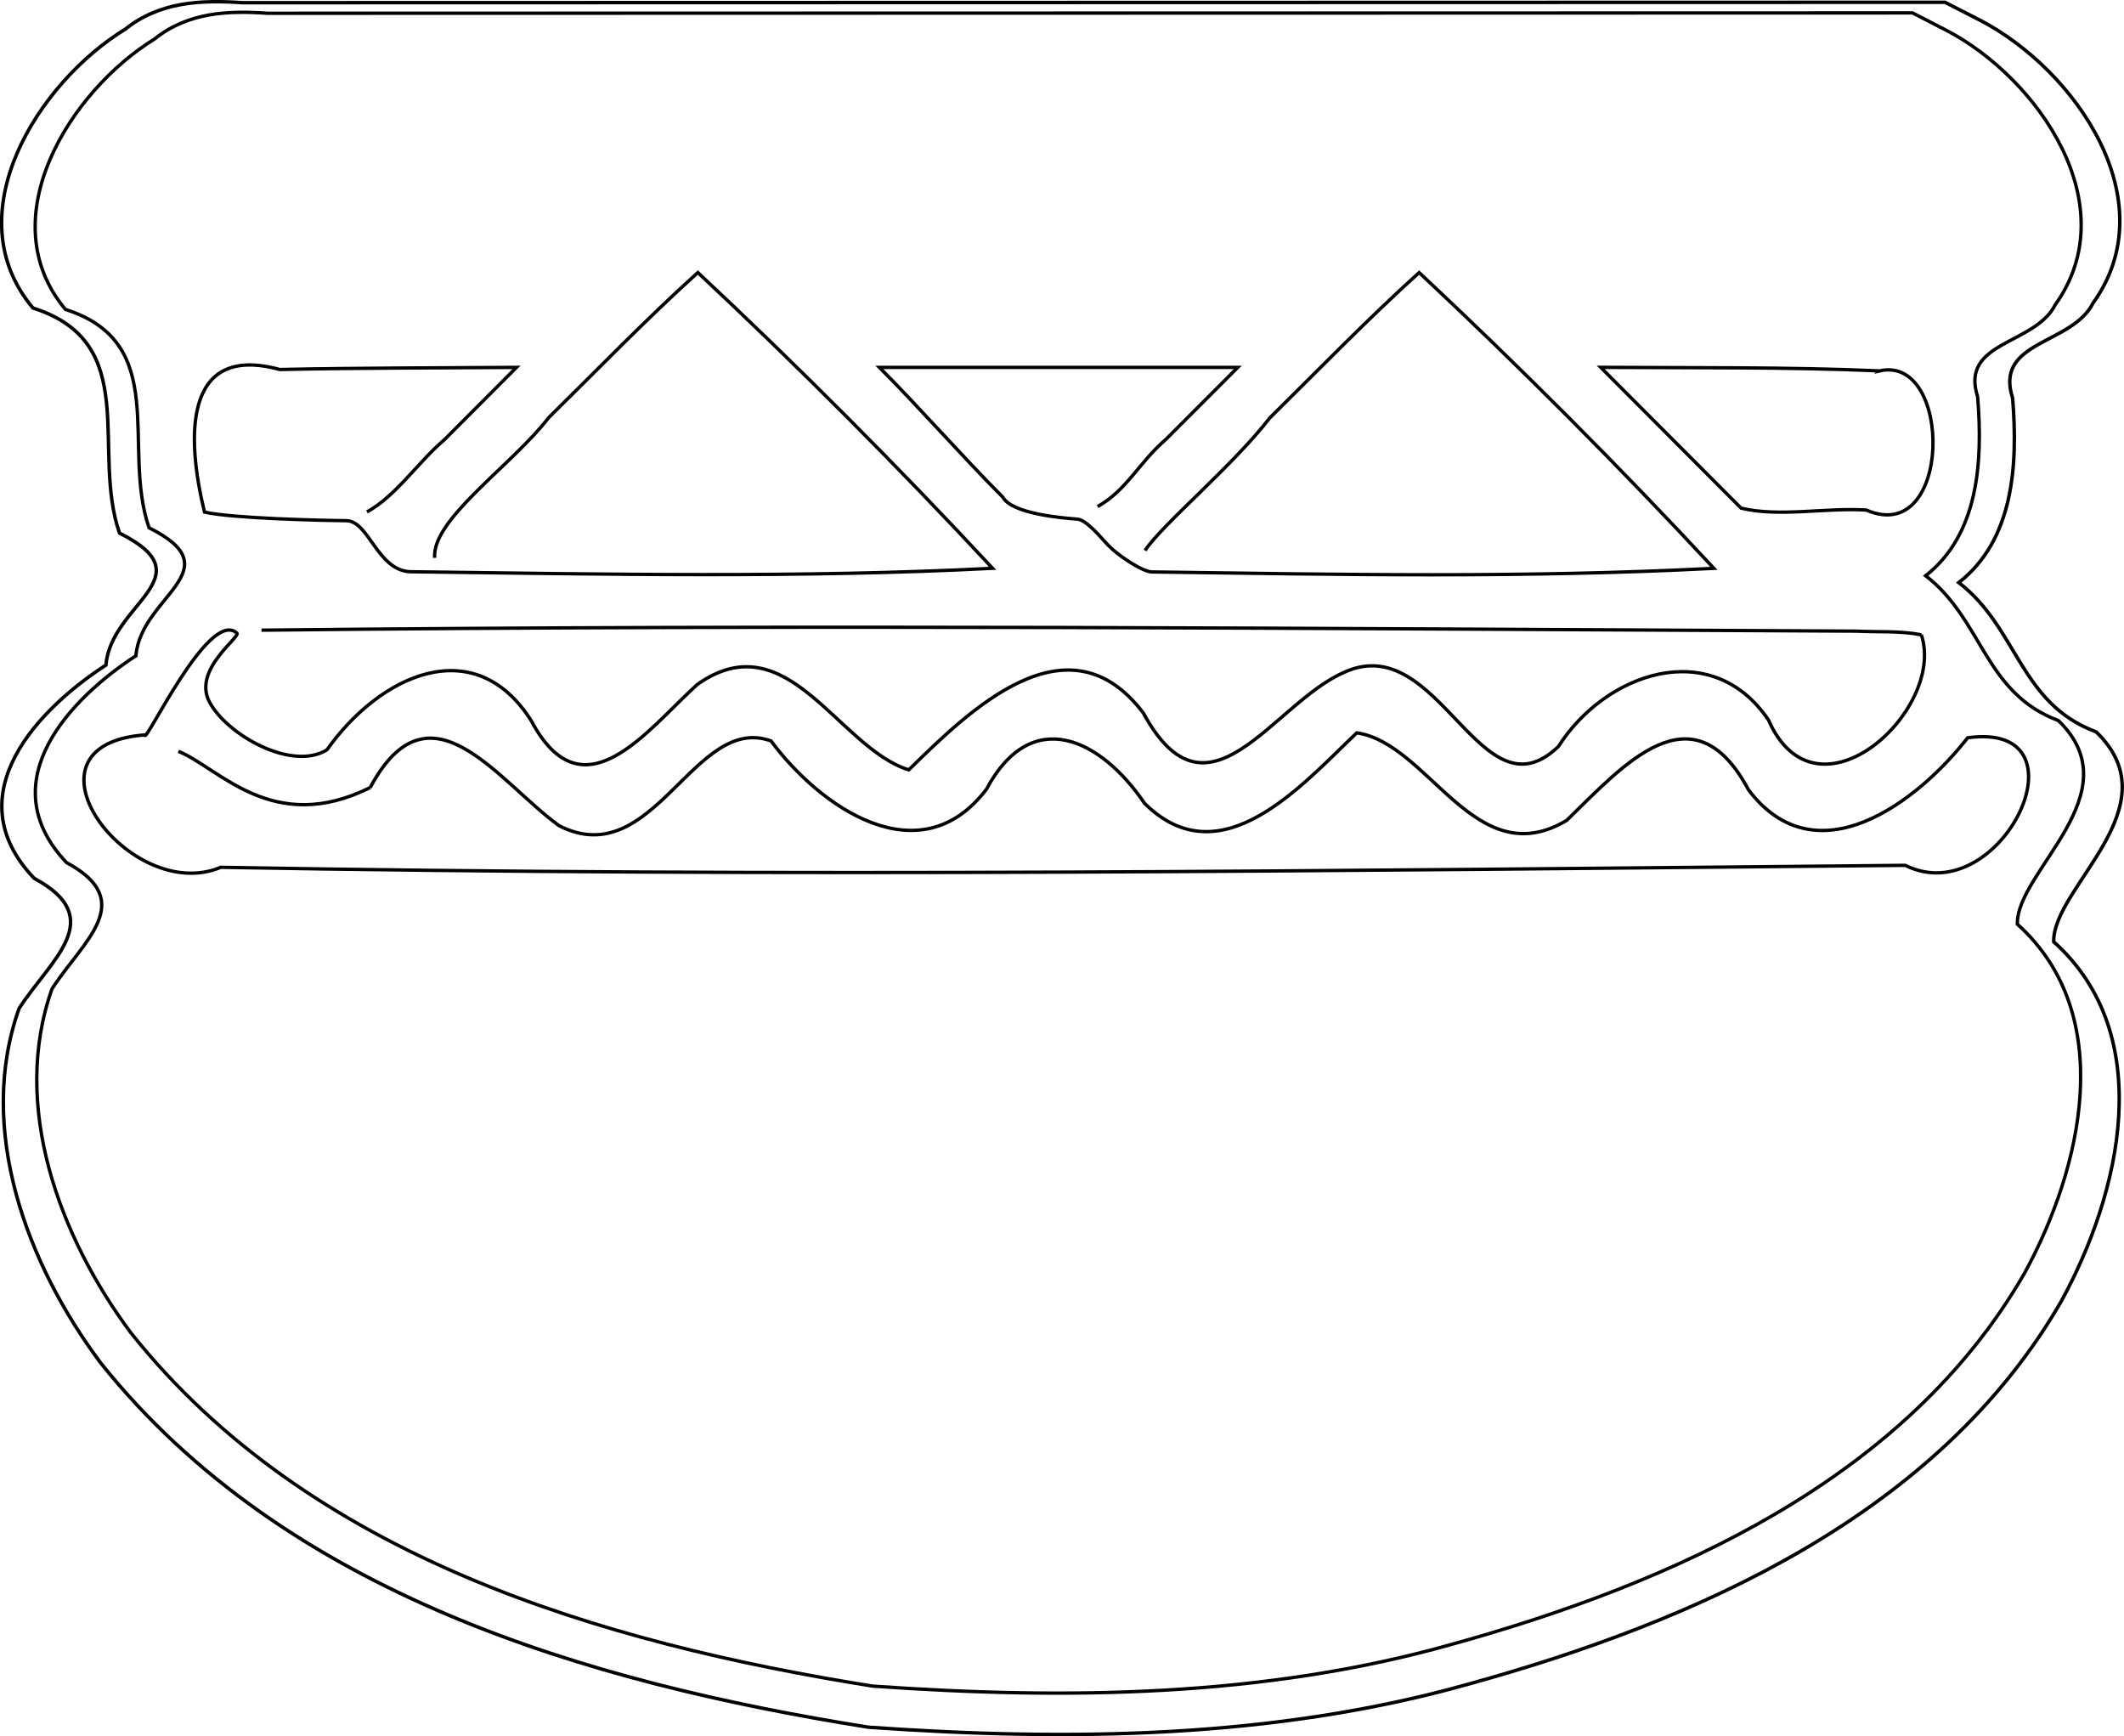 <?xml version="1.0" encoding="UTF-8" standalone="no"?>
<!-- Created with Inkscape (http://www.inkscape.org/) -->

<svg
   width="63.228mm"
   height="51.676mm"
   viewBox="0 0 63.228 51.676"
   version="1.1"
   id="svg5"
   inkscape:version="1.2-alpha1 (b6a15bbbed, 2022-02-23)"
   sodipodi:docname="hamburger_simple.svg"
   xmlns:inkscape="http://www.inkscape.org/namespaces/inkscape"
   xmlns:sodipodi="http://sodipodi.sourceforge.net/DTD/sodipodi-0.dtd"
   xmlns="http://www.w3.org/2000/svg"
   xmlns:svg="http://www.w3.org/2000/svg">
  <sodipodi:namedview
     id="namedview7"
     pagecolor="#ffffff"
     bordercolor="#000000"
     borderopacity="0.25"
     inkscape:pageshadow="2"
     inkscape:pageopacity="0.0"
     inkscape:pagecheckerboard="0"
     inkscape:deskcolor="#d1d1d1"
     inkscape:document-units="mm"
     showgrid="false"
     inkscape:zoom="3.0752245"
     inkscape:cx="129.90922"
     inkscape:cy="98.529393"
     inkscape:window-width="1920"
     inkscape:window-height="1017"
     inkscape:window-x="-8"
     inkscape:window-y="-8"
     inkscape:window-maximized="1"
     inkscape:current-layer="layer1" />
  <defs
     id="defs2" />
  <g
     inkscape:label="Layer 1"
     inkscape:groupmode="layer"
     id="layer1"
     transform="translate(-0.693,-244.404)">
    <path
       id="path10981"
       style="fill:none;fill-opacity:1;stroke:#000000;stroke-width:0.1;stroke-miterlimit:4;stroke-dasharray:none;stroke-opacity:1"
       d="m 8.477,263.16 c 16.188,-0.172 31.287,-0.05 47.476,0.029 0.643,0.032 1.301,-0.015 1.935,0.109 v -4.6e-4 c 0.746,2.235 -3.12,5.798 -4.551,2.534 -1.707,-2.513 -4.867,-1.391 -6.251,0.789 -2.327,2.244 -3.546,-3.503 -6.379,-2.206 -2.134,0.93 -4.049,4.761 -5.977,1.214 -2.252,-2.98 -5.195,-0.061 -6.985,1.69 -2.106,-0.659 -3.612,-4.435 -6.292,-2.544 -1.497,1.353 -3.402,3.982 -4.946,1.08 -1.704,-2.683 -4.522,-1.339 -6.08,0.866 -1.042,0.649 -2.978,-0.44 -3.5,-1.426 -0.522,-0.987 1.016,-1.978 0.805,-2.058 -0.841,-0.697 -2.728,3.366 -2.728,3.041 v -2e-5 c -4.038,0.305 -0.45,5.08 2.261,3.941 16.713,0.302 33.432,0.099 50.145,-0.059 2.841,1.41 5.595,-4.308 1.858,-3.797 -1.5,1.919 -4.507,4.214 -6.523,1.553 -1.668,-3.126 -3.745,-0.713 -5.415,0.907 -2.727,1.626 -4.09,-2.291 -6.249,-2.606 -1.624,1.546 -4.048,4.349 -6.317,2.097 -1.303,-1.919 -3.359,-2.935 -4.709,-0.415 -1.985,2.603 -4.949,0.531 -6.409,-1.441 -2.296,-0.832 -3.492,3.958 -6.31,2.523 -1.834,-1.332 -3.855,-4.437 -5.623,-1.135 m -5.71,-1.08 c 1.216,0.493 2.802,2.524 5.71,1.08"
       sodipodi:nodetypes="ccssccccccccscssccccccccccccc" />
    <path
       id="path10959"
       style="fill:none;fill-opacity:1;stroke:#000000;stroke-width:0.1;stroke-miterlimit:4;stroke-dasharray:none;stroke-opacity:1"
       d="m 17.02,256.842 c -1.098,1.424 -3.475,3.017 -3.388,4.166 m 3.388,-4.166 v -5e-5 c 1.473,-1.45 2.911,-2.941 4.447,-4.326 3.024,2.83 5.954,5.77 8.774,8.803 -5.699,0.29 -11.5,0.176 -17.337,0.102 -0.987,-0.043 -1.224,-1.516 -1.907,-1.52 -0.683,-0.004 -3.381,-0.065 -4.216,-0.255 -0.536,-2.187 -0.652,-5.034 2.239,-4.244 2.349,-0.05 4.699,-0.045 7.048,-0.063 l -2.146,2.152 v -10e-6 c -0.787,0.67 -1.439,1.675 -2.305,2.15 m 23.162,1.147 c 0.522,-0.784 2.615,-2.521 3.713,-3.945 v -5e-5 c 1.473,-1.45 2.911,-2.941 4.447,-4.326 3.024,2.83 5.954,5.77 8.774,8.803 -5.699,0.29 -11.01,0.185 -16.744,0.107 -0.27,-0.017 -1.01,-0.48 -1.349,-0.861 -0.303,-0.34 -0.632,-0.693 -0.852,-0.71 -0.467,-0.036 -1.95,-0.158 -2.224,-0.657 -1.204,-1.206 -2.469,-2.654 -3.673,-3.86 h 10.669 c -0.715,0.716 -1.43,1.431 -2.144,2.147 -0.787,0.67 -1.164,1.516 -2.03,1.995 m 23.277,-4.038 c 2.196,-0.501 2.173,5.256 -0.394,4.142 -1.214,-0.076 -2.588,0.217 -3.726,-0.056 -1.393,-1.397 -2.786,-2.794 -4.179,-4.191 2.767,0.018 5.535,-0.013 8.3,0.104 z"
       sodipodi:nodetypes="cccscccsccccsccsscccsscccccscccss" />
    <path
       style="fill:none;fill-opacity:1;stroke:#000000;stroke-width:0.1;stroke-miterlimit:4;stroke-dasharray:none;stroke-opacity:1"
       d="m 58.625,245.301 c 2.746,1.433 5.366,5.214 3.25,8.172 -0.609,1.21 -2.847,1.074 -2.311,2.74 0.162,1.988 0.008,4.105 -1.547,5.327 1.704,1.316 1.744,3.488 3.951,4.311 2.241,2.171 -1.263,4.488 -1.221,6.06 3,2.702 1.912,7.279 0.213,10.387 -3.544,6.161 -10.491,9.23 -17.058,11.05 -5.59,1.577 -11.482,1.644 -17.232,1.241 -8.097,-1.29 -16.772,-3.842 -22.086,-10.522 -2.116,-2.844 -3.581,-6.749 -2.342,-10.232 0.901,-1.405 2.582,-2.598 0.432,-3.757 -2.307,-2.431 0.181,-4.932 2.065,-6.155 0.146,-1.786 2.916,-2.545 0.391,-3.81 -0.831,-2.405 0.659,-5.495 -2.488,-6.499 -2.259,-2.695 0.138,-6.505 2.655,-8.051 0.983,-0.79 2.162,-0.848 3.364,-0.764 16.322,-0.004 32.643,-0.008 48.965,-0.011 0.333,0.171 0.667,0.344 1,0.515 z"
       id="path10953" />
    <path
       style="fill:none;fill-opacity:1;stroke:#000000;stroke-width:0.103;stroke-miterlimit:4;stroke-dasharray:none;stroke-opacity:1"
       d="m 59.633,245.004 c 2.842,1.477 5.555,5.375 3.365,8.424 -0.631,1.247 -2.947,1.107 -2.393,2.825 0.168,2.049 0.008,4.232 -1.602,5.491 1.764,1.356 1.805,3.596 4.09,4.444 2.32,2.238 -1.307,4.627 -1.264,6.247 3.106,2.786 1.979,7.503 0.22,10.708 -3.669,6.351 -10.86,9.515 -17.659,11.391 -5.787,1.626 -11.886,1.695 -17.839,1.279 -8.382,-1.33 -17.363,-3.961 -22.864,-10.847 -2.19,-2.932 -3.707,-6.958 -2.425,-10.548 0.933,-1.449 2.673,-2.678 0.447,-3.873 -2.388,-2.506 0.187,-5.085 2.137,-6.345 0.151,-1.842 3.018,-2.624 0.405,-3.928 -0.86,-2.48 0.682,-5.665 -2.576,-6.7 -2.338,-2.778 0.143,-6.706 2.748,-8.3 1.017,-0.814 2.238,-0.874 3.482,-0.788 16.896,-0.004 33.793,-0.008 50.689,-0.012 0.345,0.177 0.691,0.355 1.035,0.531 z"
       id="path10953-1" />
  </g>
</svg>
